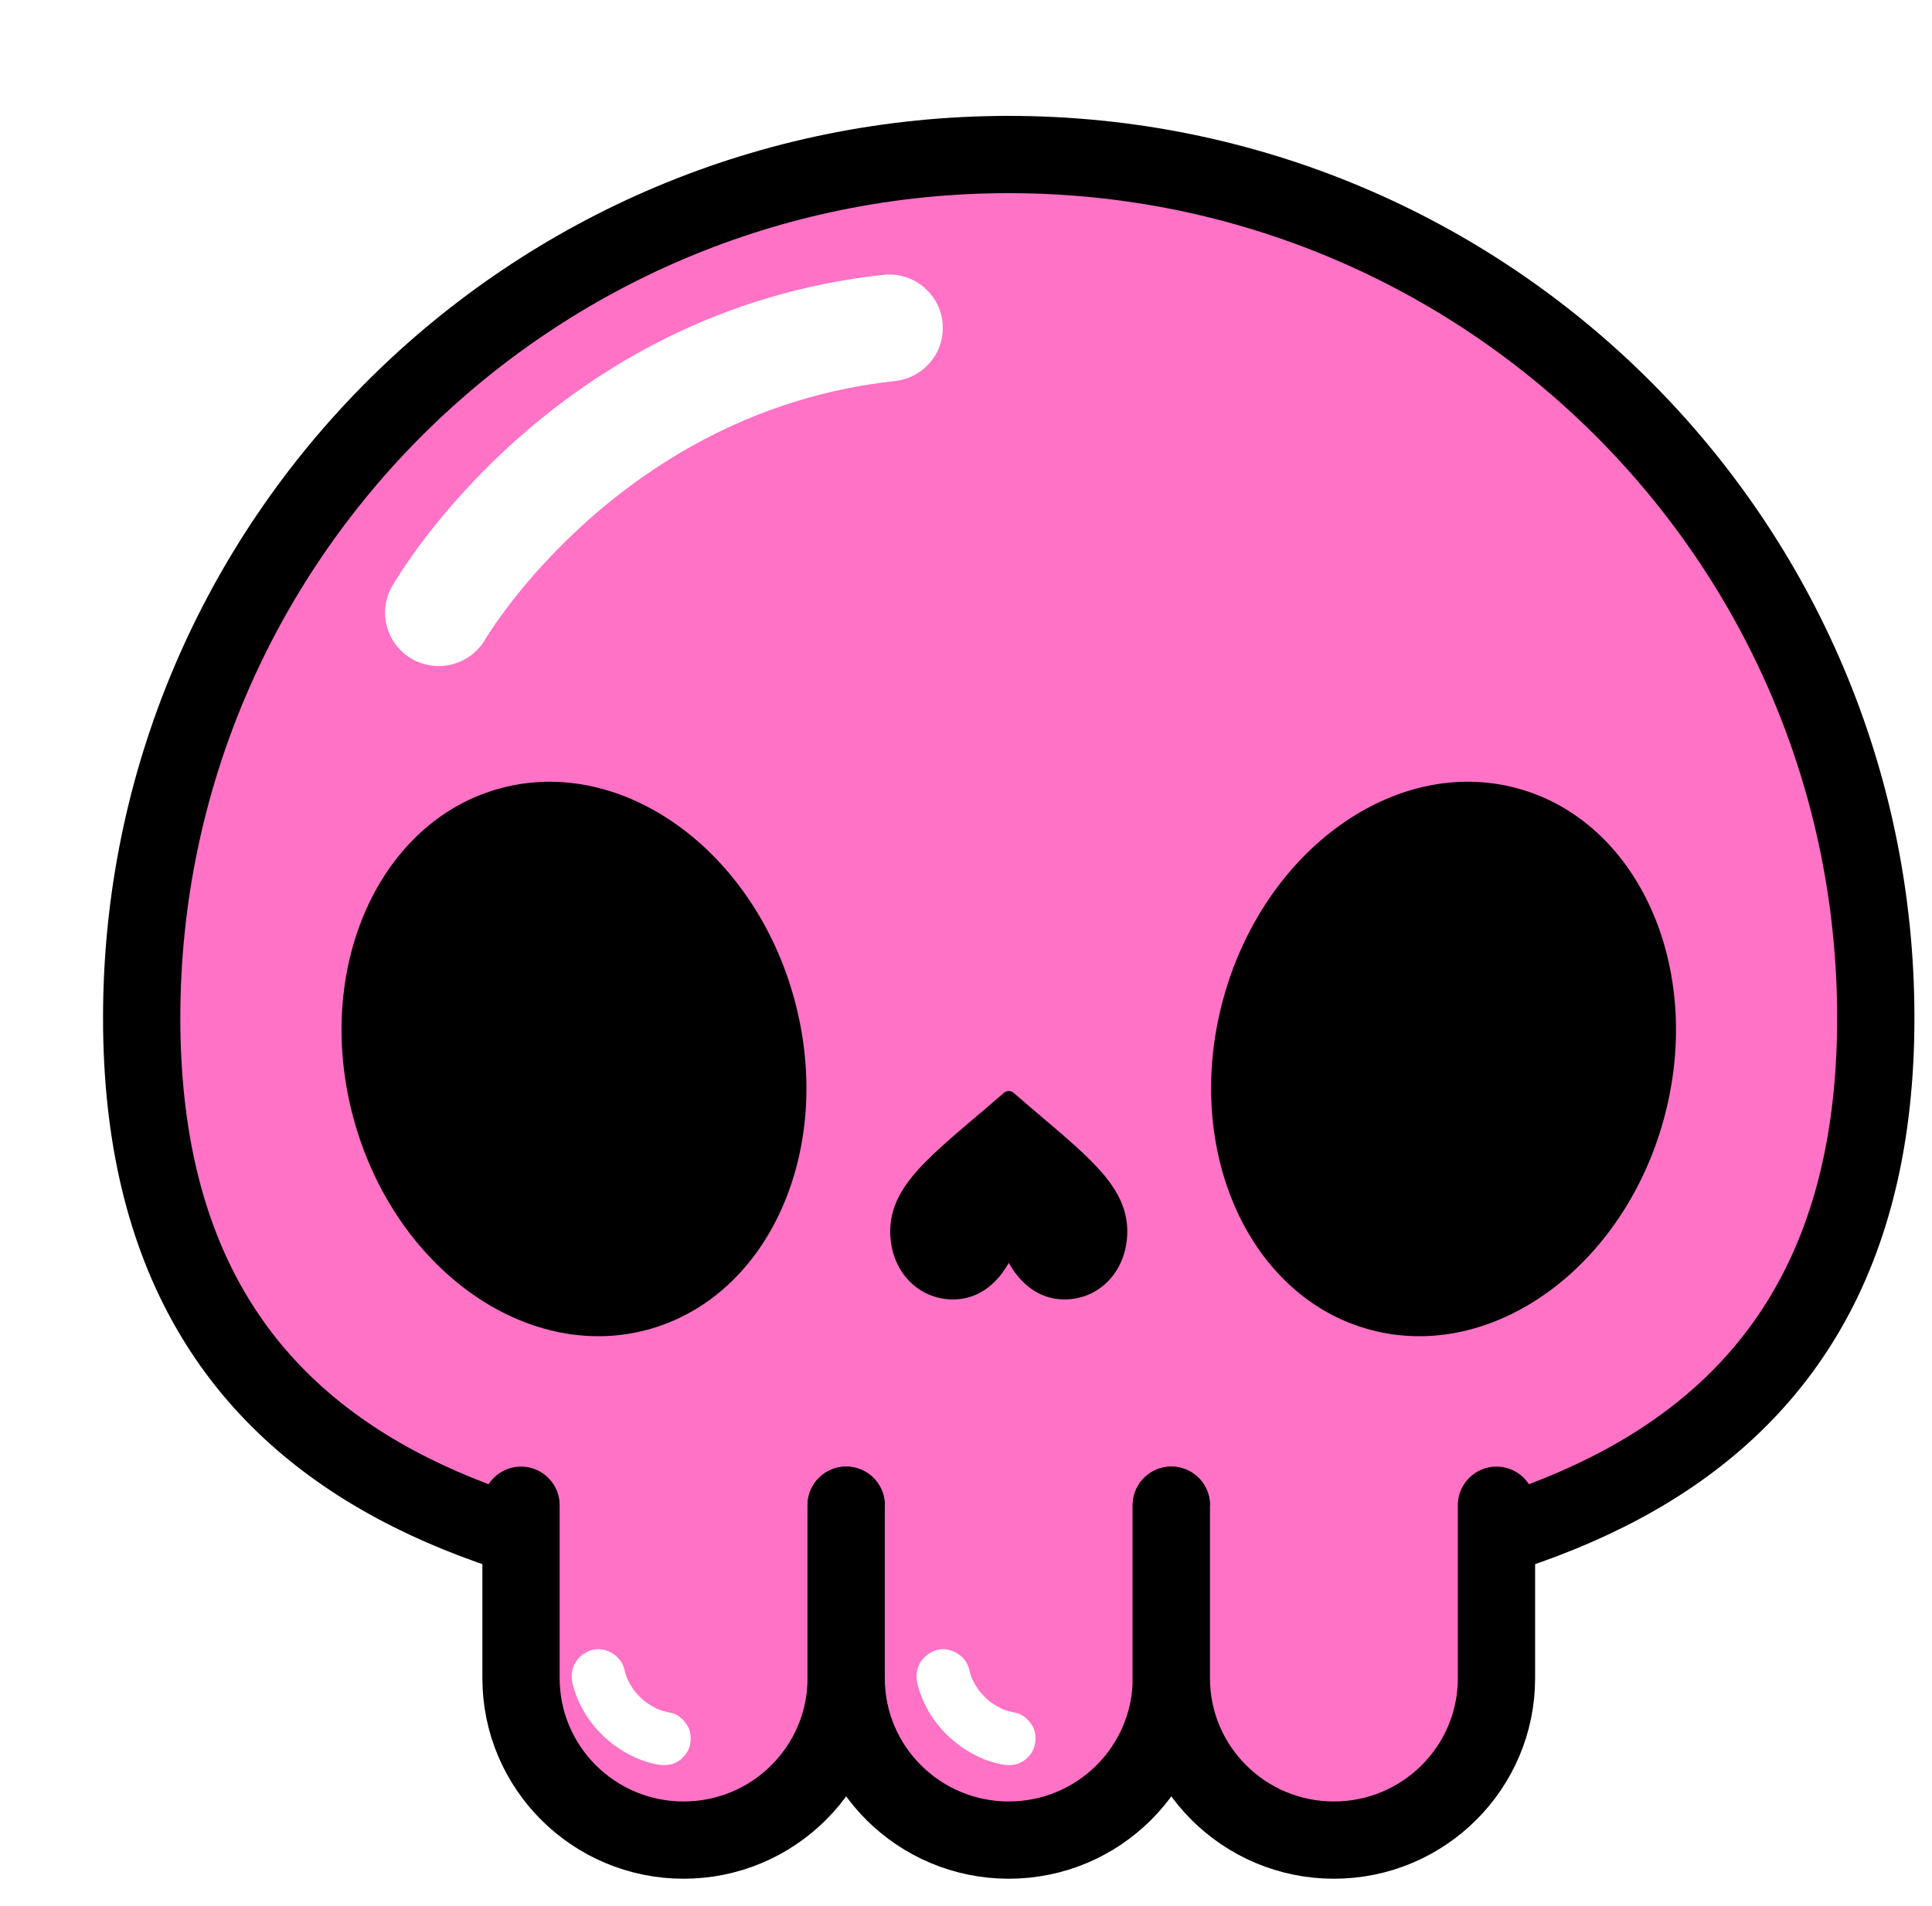 <svg width="75" height="74" viewBox="0 0 75 74" fill="none" xmlns="http://www.w3.org/2000/svg">
<g clip-path="url(#clip0_69_7399)">
<g filter="url(#filter0_d_69_7399)">
<path d="M37.159 4C55.749 4 70.818 19.01 70.818 37.525C70.818 56.041 55.749 59.876 37.159 59.876C18.57 59.876 3.5 56.041 3.5 37.525C3.5 19.01 18.57 4 37.159 4Z" fill="#FF72C6" stroke="black" stroke-width="3"/>
<path d="M62.599 41.418C64.171 35.611 61.611 29.875 56.883 28.605C52.155 27.336 47.048 31.015 45.477 36.822C43.906 42.63 46.465 48.366 51.194 49.635C55.922 50.904 61.028 47.225 62.599 41.418Z" fill="black"/>
<path d="M23.127 49.635C27.855 48.366 30.414 42.63 28.843 36.823C27.272 31.015 22.165 27.337 17.437 28.606C12.709 29.875 10.15 35.611 11.721 41.418C13.292 47.225 18.398 50.904 23.127 49.635Z" fill="black"/>
<path d="M30.848 56.448V63.164C30.848 66.636 28.022 69.451 24.537 69.451C21.052 69.451 18.226 66.636 18.226 63.164V56.448" fill="#FF72C6"/>
<path d="M30.848 56.448V63.164C30.848 66.636 28.022 69.451 24.537 69.451C21.052 69.451 18.226 66.636 18.226 63.164V56.448" stroke="black" stroke-width="3" stroke-linecap="round" stroke-linejoin="round"/>
<path d="M43.471 56.448V63.165C43.471 66.636 40.645 69.451 37.159 69.451C33.674 69.451 30.848 66.636 30.848 63.165V56.448" fill="#FF72C6"/>
<path d="M43.471 56.448V63.165C43.471 66.636 40.645 69.451 37.159 69.451C33.674 69.451 30.848 66.636 30.848 63.165V56.448" stroke="black" stroke-width="3" stroke-linecap="round" stroke-linejoin="round"/>
<path d="M56.093 56.448V63.165C56.093 66.636 53.267 69.451 49.782 69.451C46.297 69.451 43.471 66.636 43.471 63.165V56.448" fill="#FF72C6"/>
<path d="M56.093 56.448V63.165C56.093 66.636 53.267 69.451 49.782 69.451C46.297 69.451 43.471 66.636 43.471 63.165V56.448" stroke="black" stroke-width="3" stroke-linecap="round" stroke-linejoin="round"/>
<path d="M35.003 48.457C35.503 48.457 35.96 48.299 36.364 47.988C36.751 47.69 37.009 47.311 37.16 47.034C37.312 47.31 37.569 47.689 37.956 47.988C38.359 48.299 38.817 48.457 39.317 48.457C40.711 48.457 41.761 47.322 41.761 45.816C41.761 44.189 40.45 43.076 38.465 41.392C38.128 41.105 37.746 40.781 37.349 40.435C37.297 40.39 37.23 40.365 37.16 40.365C37.09 40.365 37.023 40.39 36.971 40.435C36.574 40.781 36.191 41.106 35.854 41.392C33.869 43.077 32.558 44.19 32.558 45.816C32.558 47.322 33.609 48.457 35.002 48.457L35.003 48.457Z" fill="black"/>
<path d="M20.223 63.354C20.404 64.123 20.838 64.852 21.409 65.397C21.98 65.941 22.715 66.362 23.497 66.51C23.776 66.563 24.048 66.552 24.3 66.406C24.515 66.28 24.722 66.033 24.778 65.786C24.838 65.521 24.826 65.223 24.673 64.987C24.533 64.771 24.315 64.561 24.051 64.511C23.835 64.47 23.626 64.407 23.423 64.323L23.672 64.427C23.413 64.317 23.172 64.176 22.948 64.006L23.159 64.169C22.928 63.989 22.721 63.783 22.54 63.552L22.703 63.762C22.533 63.539 22.393 63.299 22.283 63.041L22.388 63.288C22.323 63.131 22.27 62.97 22.232 62.804C22.107 62.276 21.472 61.911 20.951 62.079C20.398 62.258 20.09 62.788 20.224 63.355L20.223 63.354Z" fill="white"/>
<path d="M33.609 63.354C33.79 64.123 34.224 64.852 34.795 65.397C35.366 65.941 36.101 66.362 36.883 66.51C37.162 66.563 37.434 66.552 37.685 66.406C37.901 66.28 38.107 66.033 38.164 65.786C38.224 65.521 38.212 65.223 38.059 64.987C37.919 64.771 37.701 64.561 37.437 64.511C37.221 64.47 37.011 64.407 36.809 64.323L37.057 64.427C36.799 64.317 36.558 64.176 36.334 64.006L36.545 64.169C36.313 63.989 36.107 63.783 35.926 63.552L36.089 63.762C35.919 63.539 35.778 63.299 35.669 63.041L35.773 63.288C35.709 63.131 35.656 62.97 35.617 62.804C35.492 62.276 34.858 61.911 34.337 62.079C33.784 62.258 33.476 62.788 33.609 63.355L33.609 63.354Z" fill="white"/>
<path d="M15.028 23.864C14.677 23.864 14.321 23.774 13.995 23.589C13 23.02 12.653 21.759 13.222 20.765C13.471 20.329 19.487 10.061 32.292 8.672C33.435 8.55 34.463 9.371 34.588 10.509C34.713 11.647 33.886 12.671 32.744 12.795C22.102 13.949 16.887 22.737 16.836 22.825C16.45 23.491 15.749 23.864 15.029 23.864L15.028 23.864Z" fill="white"/>
</g>
</g>
<defs>
<filter id="filter0_d_69_7399" x="2" y="2.5" width="72.318" height="70.451" filterUnits="userSpaceOnUse" color-interpolation-filters="sRGB">
<feFlood flood-opacity="0" result="BackgroundImageFix"/>
<feColorMatrix in="SourceAlpha" type="matrix" values="0 0 0 0 0 0 0 0 0 0 0 0 0 0 0 0 0 0 127 0" result="hardAlpha"/>
<feOffset dx="2" dy="2"/>
<feComposite in2="hardAlpha" operator="out"/>
<feColorMatrix type="matrix" values="0 0 0 0 0 0 0 0 0 0 0 0 0 0 0 0 0 0 1 0"/>
<feBlend mode="normal" in2="BackgroundImageFix" result="effect1_dropShadow_69_7399"/>
<feBlend mode="normal" in="SourceGraphic" in2="effect1_dropShadow_69_7399" result="shape"/>
</filter>
<clipPath id="clip0_69_7399">
<rect width="74" height="74" fill="white" transform="translate(0.5)"/>
</clipPath>
</defs>
</svg>
